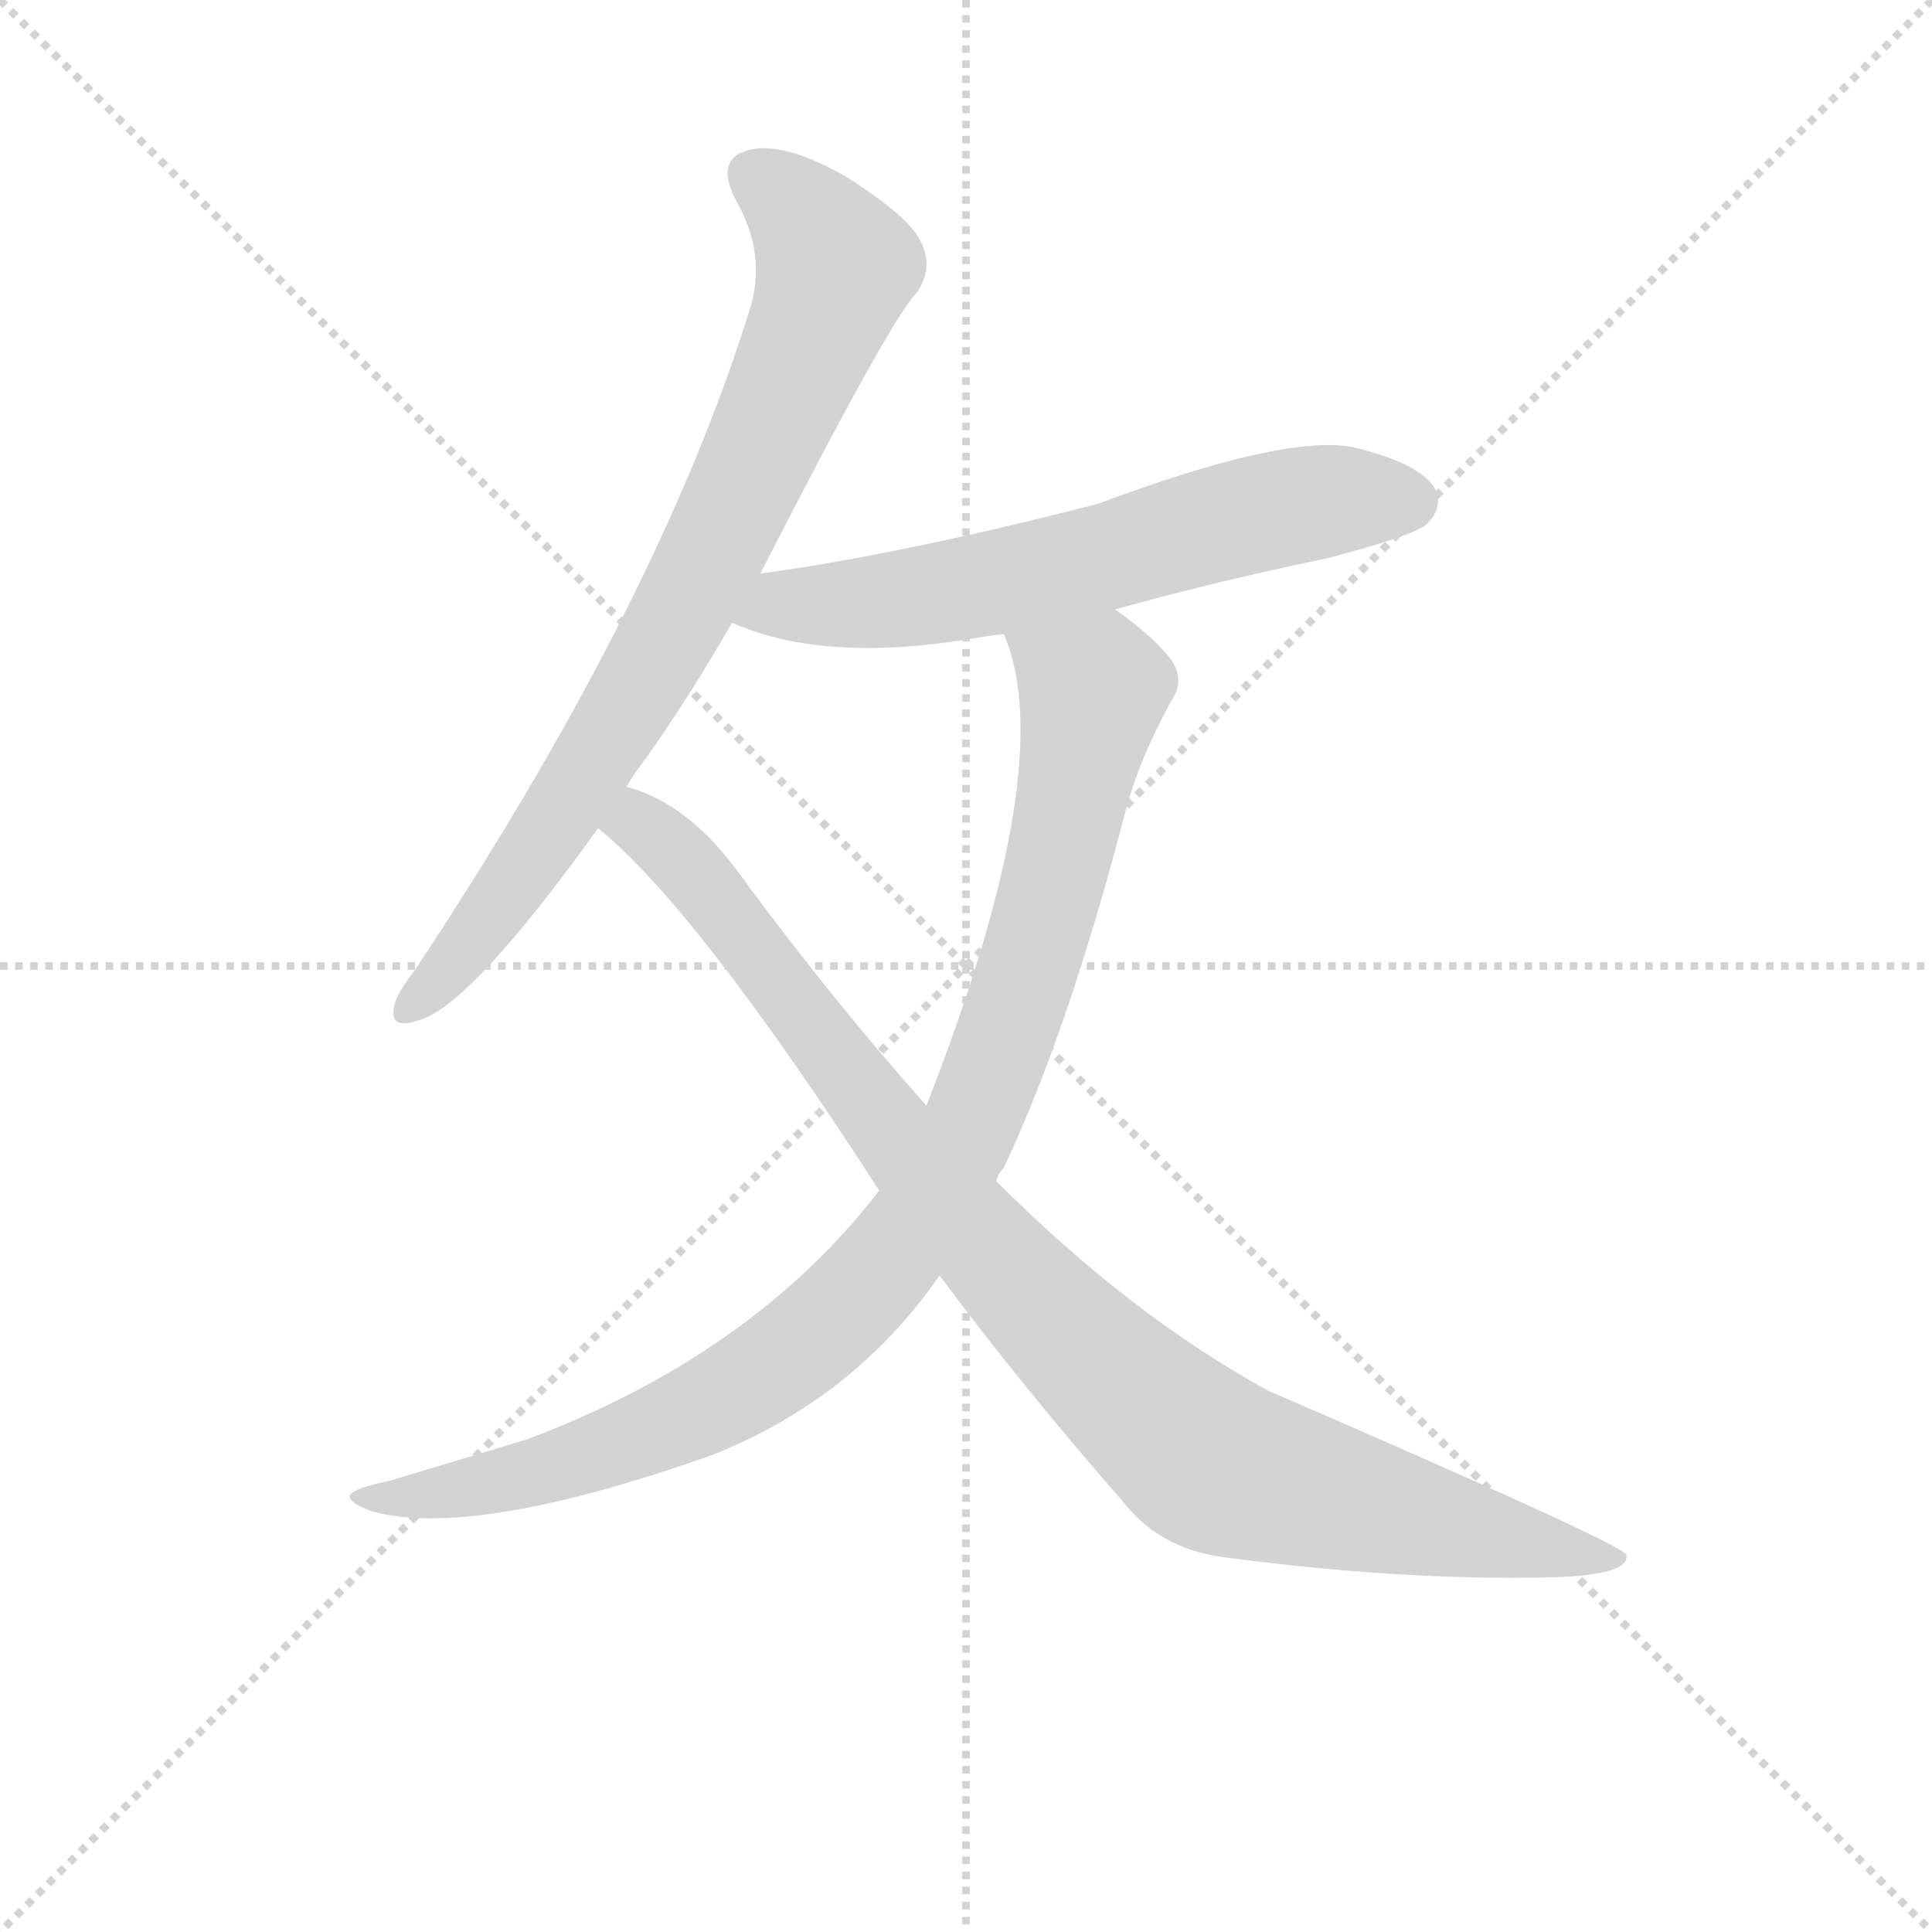 <svg version="1.1" viewBox="0 0 1024 1024" xmlns="http://www.w3.org/2000/svg">
  <g stroke="lightgray" stroke-dasharray="1,1" stroke-width="1" transform="scale(4, 4)">
    <line x1="0" y1="0" x2="256" y2="256"></line>
    <line x1="256" y1="0" x2="0" y2="256"></line>
    <line x1="128" y1="0" x2="128" y2="256"></line>
    <line x1="0" y1="128" x2="256" y2="128"></line>
  </g>
  <g transform="scale(1, -1) translate(0, -860)">
    <style type="text/css">
      
        @keyframes keyframes0 {
          from {
            stroke: blue;
            stroke-dashoffset: 775;
            stroke-width: 128;
          }
          72% {
            animation-timing-function: step-end;
            stroke: blue;
            stroke-dashoffset: 0;
            stroke-width: 128;
          }
          to {
            stroke: black;
            stroke-width: 1024;
          }
        }
        #make-me-a-hanzi-animation-0 {
          animation: keyframes0 0.881s both;
          animation-delay: 0s;
          animation-timing-function: linear;
        }
      
        @keyframes keyframes1 {
          from {
            stroke: blue;
            stroke-dashoffset: 614;
            stroke-width: 128;
          }
          67% {
            animation-timing-function: step-end;
            stroke: blue;
            stroke-dashoffset: 0;
            stroke-width: 128;
          }
          to {
            stroke: black;
            stroke-width: 1024;
          }
        }
        #make-me-a-hanzi-animation-1 {
          animation: keyframes1 0.75s both;
          animation-delay: 0.881s;
          animation-timing-function: linear;
        }
      
        @keyframes keyframes2 {
          from {
            stroke: blue;
            stroke-dashoffset: 941;
            stroke-width: 128;
          }
          75% {
            animation-timing-function: step-end;
            stroke: blue;
            stroke-dashoffset: 0;
            stroke-width: 128;
          }
          to {
            stroke: black;
            stroke-width: 1024;
          }
        }
        #make-me-a-hanzi-animation-2 {
          animation: keyframes2 1.016s both;
          animation-delay: 1.63s;
          animation-timing-function: linear;
        }
      
        @keyframes keyframes3 {
          from {
            stroke: blue;
            stroke-dashoffset: 949;
            stroke-width: 128;
          }
          76% {
            animation-timing-function: step-end;
            stroke: blue;
            stroke-dashoffset: 0;
            stroke-width: 128;
          }
          to {
            stroke: black;
            stroke-width: 1024;
          }
        }
        #make-me-a-hanzi-animation-3 {
          animation: keyframes3 1.022s both;
          animation-delay: 2.646s;
          animation-timing-function: linear;
        }
      
    </style>
    
      <path d="M 398 698 Q 350 542 220 346 Q 210 333 209 327 Q 206 314 221 319 Q 248 325 317 421 L 332 443 Q 336 450 343 459 Q 365 490 388 530 L 403 556 Q 472 691 486 705 Q 495 718 488 732 Q 482 745 449 766 Q 418 784 399 781 Q 378 777 390 754 Q 406 726 398 698 Z" fill="lightgray"></path>
    
      <path d="M 591 537 Q 645 552 703 564 Q 749 576 756 582 Q 766 592 760 602 Q 751 615 717 623 Q 681 630 582 593 Q 477 566 403 556 C 373 552 360 541 388 530 Q 437 508 518 522 Q 524 523 532 524 L 591 537 Z" fill="lightgray"></path>
    
      <path d="M 466 229 Q 399 142 279 97 Q 246 87 206 75 Q 191 72 187 69 Q 181 65 197 59 Q 251 44 378 89 Q 453 119 498 184 L 528 234 Q 529 238 532 241 Q 566 313 596 428 Q 603 456 621 489 Q 628 499 621 510 Q 611 523 591 537 C 567 555 523 553 532 524 Q 562 455 491 274 L 466 229 Z" fill="lightgray"></path>
    
      <path d="M 317 421 Q 369 379 466 229 L 498 184 Q 541 126 597 62 Q 615 40 646 35 Q 743 22 822 24 Q 864 25 862 36 Q 859 42 672 123 Q 599 163 528 234 L 491 274 Q 442 329 394 394 Q 366 434 332 443 C 304 454 295 441 317 421 Z" fill="lightgray"></path>
    
    
      <clipPath id="make-me-a-hanzi-clip-0">
        <path d="M 398 698 Q 350 542 220 346 Q 210 333 209 327 Q 206 314 221 319 Q 248 325 317 421 L 332 443 Q 336 450 343 459 Q 365 490 388 530 L 403 556 Q 472 691 486 705 Q 495 718 488 732 Q 482 745 449 766 Q 418 784 399 781 Q 378 777 390 754 Q 406 726 398 698 Z"></path>
      </clipPath>
      <path clip-path="url(#make-me-a-hanzi-clip-0)" d="M 400 766 L 419 753 L 443 719 L 422 661 L 385 580 L 322 468 L 258 371 L 218 328" fill="none" id="make-me-a-hanzi-animation-0" stroke-dasharray="647 1294" stroke-linecap="round"></path>
    
      <clipPath id="make-me-a-hanzi-clip-1">
        <path d="M 591 537 Q 645 552 703 564 Q 749 576 756 582 Q 766 592 760 602 Q 751 615 717 623 Q 681 630 582 593 Q 477 566 403 556 C 373 552 360 541 388 530 Q 437 508 518 522 Q 524 523 532 524 L 591 537 Z"></path>
      </clipPath>
      <path clip-path="url(#make-me-a-hanzi-clip-1)" d="M 396 534 L 413 540 L 505 546 L 684 592 L 747 594" fill="none" id="make-me-a-hanzi-animation-1" stroke-dasharray="486 972" stroke-linecap="round"></path>
    
      <clipPath id="make-me-a-hanzi-clip-2">
        <path d="M 466 229 Q 399 142 279 97 Q 246 87 206 75 Q 191 72 187 69 Q 181 65 197 59 Q 251 44 378 89 Q 453 119 498 184 L 528 234 Q 529 238 532 241 Q 566 313 596 428 Q 603 456 621 489 Q 628 499 621 510 Q 611 523 591 537 C 567 555 523 553 532 524 Q 562 455 491 274 L 466 229 Z"></path>
      </clipPath>
      <path clip-path="url(#make-me-a-hanzi-clip-2)" d="M 540 522 L 577 497 L 578 485 L 563 409 L 531 305 L 508 250 L 480 204 L 434 154 L 373 114 L 260 73 L 193 65" fill="none" id="make-me-a-hanzi-animation-2" stroke-dasharray="813 1626" stroke-linecap="round"></path>
    
      <clipPath id="make-me-a-hanzi-clip-3">
        <path d="M 317 421 Q 369 379 466 229 L 498 184 Q 541 126 597 62 Q 615 40 646 35 Q 743 22 822 24 Q 864 25 862 36 Q 859 42 672 123 Q 599 163 528 234 L 491 274 Q 442 329 394 394 Q 366 434 332 443 C 304 454 295 441 317 421 Z"></path>
      </clipPath>
      <path clip-path="url(#make-me-a-hanzi-clip-3)" d="M 325 424 L 344 421 L 364 401 L 507 216 L 577 141 L 639 87 L 733 59 L 859 34" fill="none" id="make-me-a-hanzi-animation-3" stroke-dasharray="821 1642" stroke-linecap="round"></path>
    
  </g>
</svg>